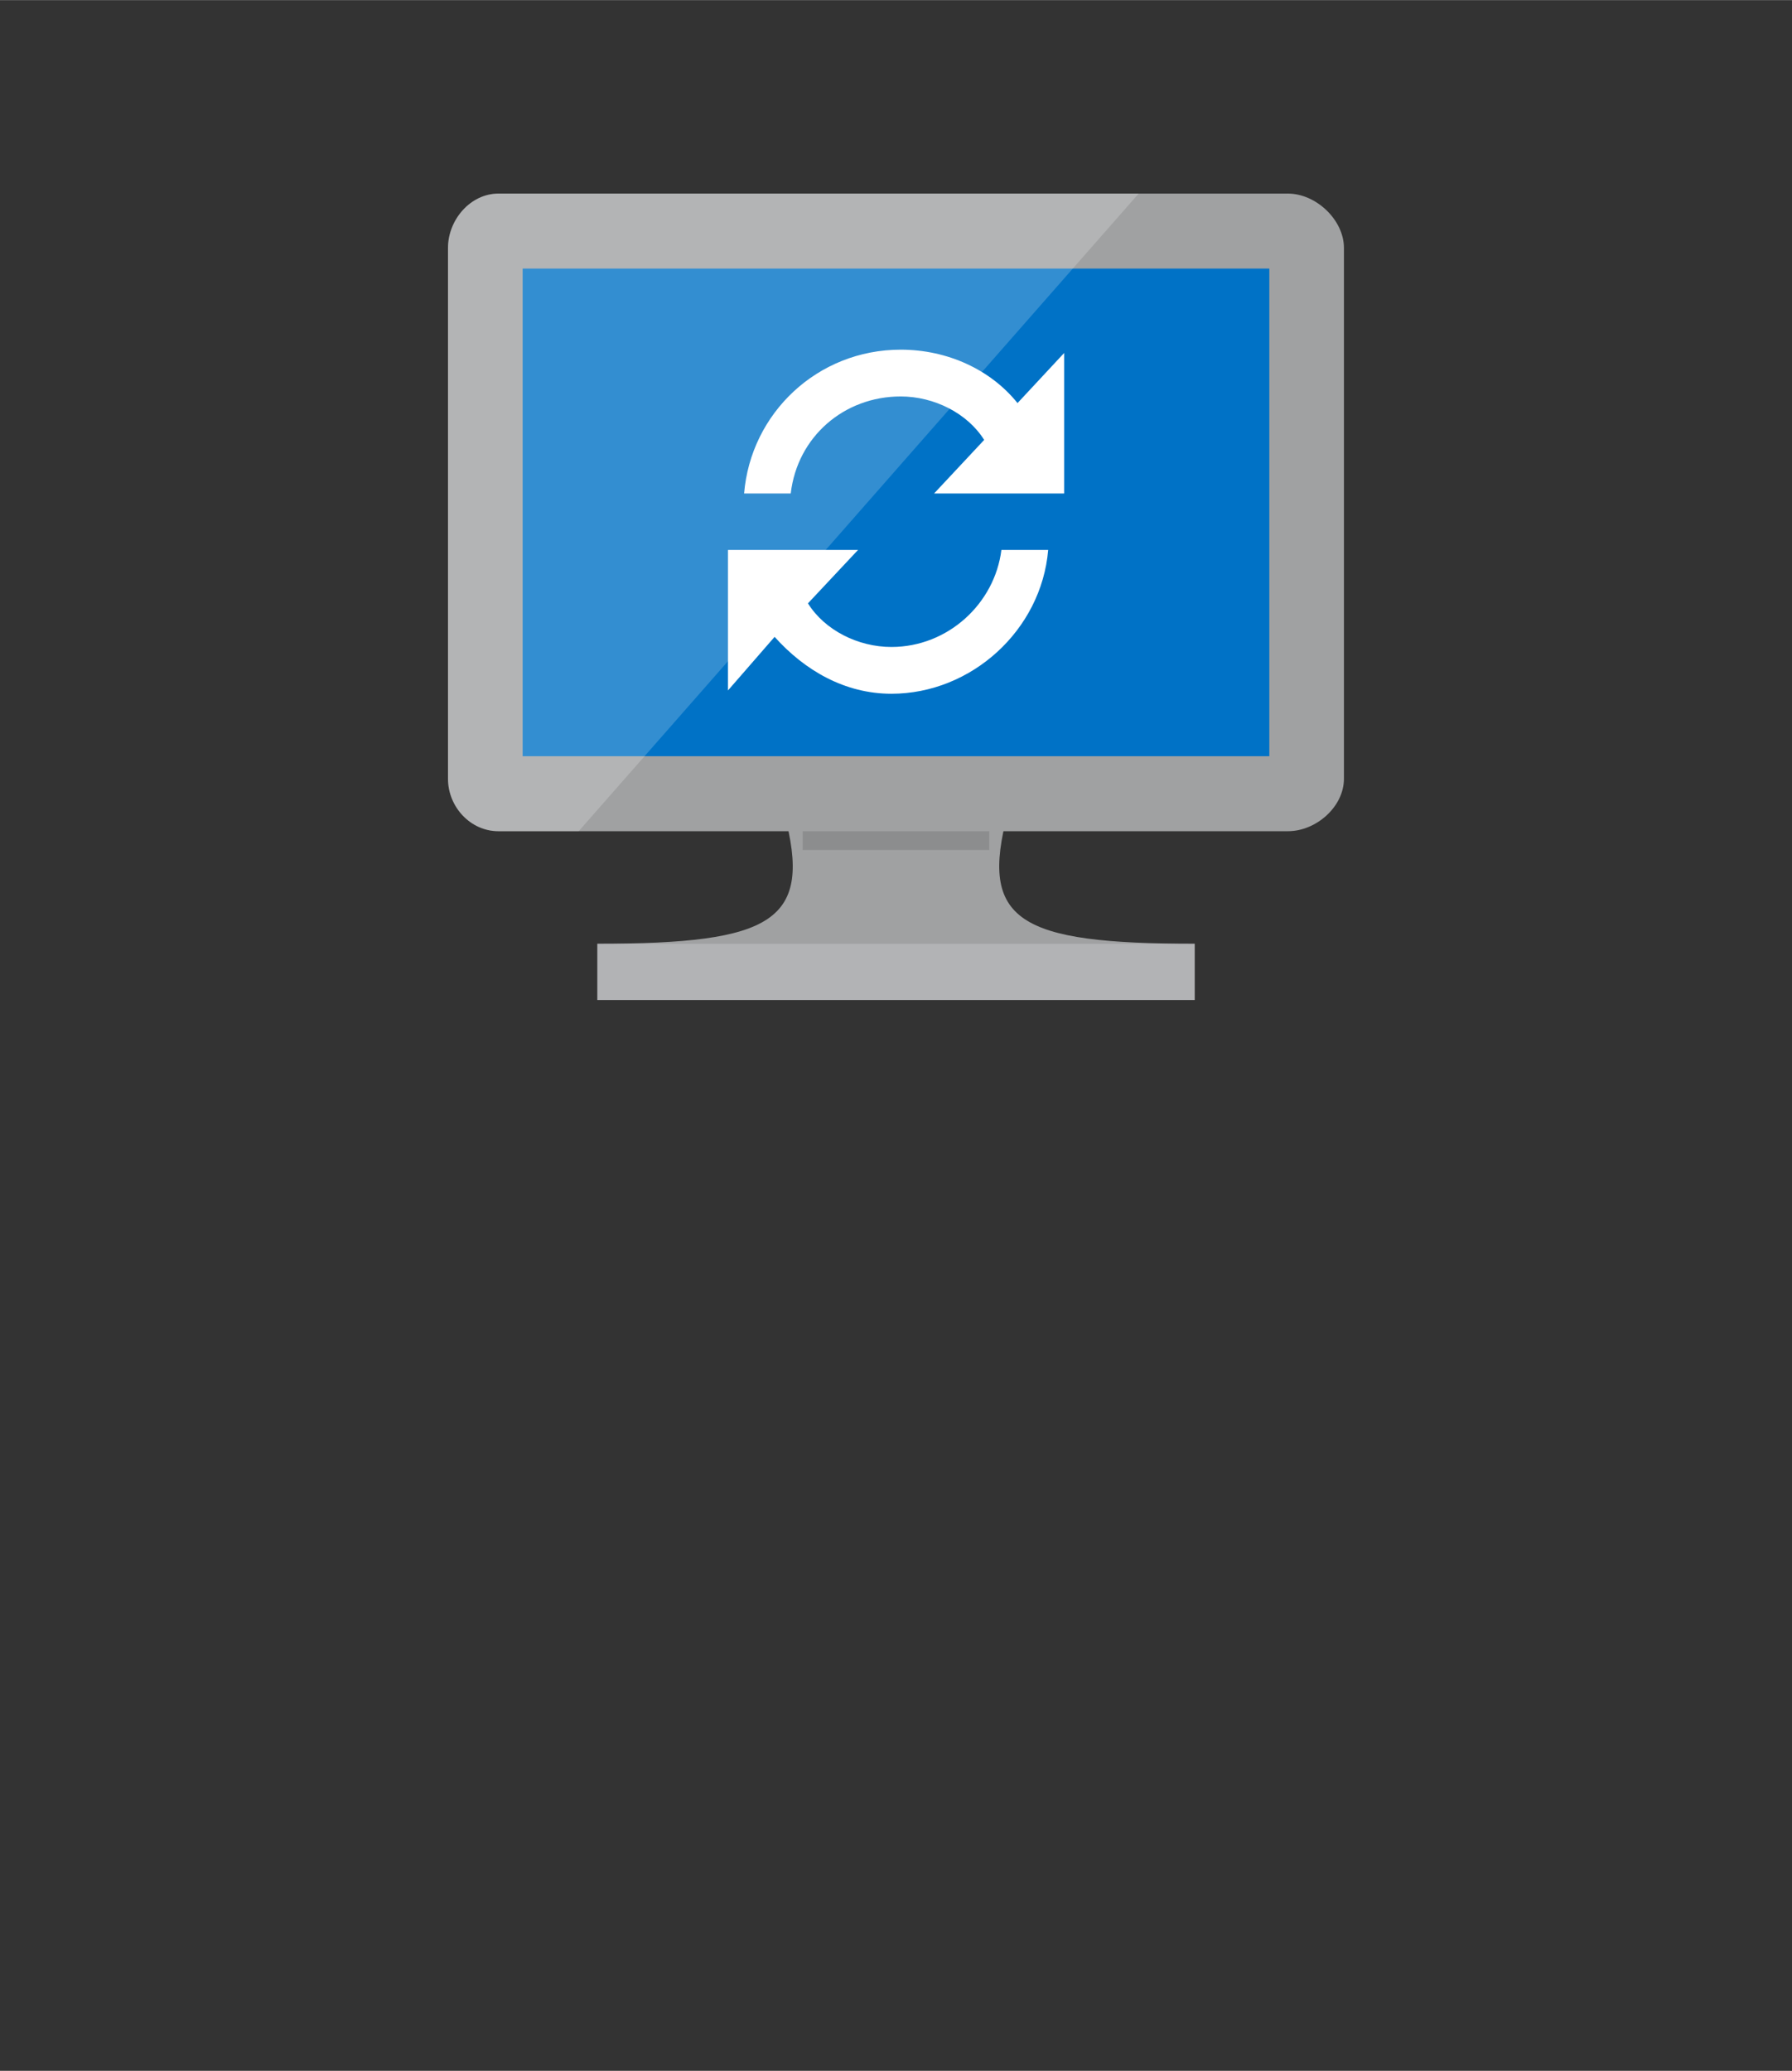 <?xml version="1.0" encoding="UTF-8" standalone="no"?>
<!DOCTYPE svg PUBLIC "-//W3C//DTD SVG 1.1//EN" "http://www.w3.org/Graphics/SVG/1.1/DTD/svg11.dtd">
<!-- Generated by Microsoft Visio, SVG Export Update Management.svg Page-1 -->
<svg xmlns="http://www.w3.org/2000/svg" xmlns:xlink="http://www.w3.org/1999/xlink" xmlns:ev="http://www.w3.org/2001/xml-events"
		width="1.575in" height="1.82in" viewBox="0 0 113.386 131.012" xml:space="preserve" color-interpolation-filters="sRGB"
		class="st7">
	<rect x="0" y="0" width="113.386" height="131.012" fill="#333333" stroke="none"/>
	<style type="text/css">
	<![CDATA[
		.st1 {fill:#a0a1a2;stroke:none;stroke-linecap:butt;stroke-width:12.24}
		.st2 {fill:#0072c6;stroke:none;stroke-linecap:butt;stroke-width:12.24}
		.st3 {fill:#ffffff;fill-opacity:0.2;stroke:none;stroke-linecap:butt;stroke-width:12.24}
		.st4 {fill:#fafdff;fill-opacity:0.2;stroke:none;stroke-linecap:butt;stroke-width:12.24}
		.st5 {fill:#ffffff;stroke:none;stroke-linecap:butt;stroke-width:12.24}
		.st6 {fill:#1e1e1e;fill-opacity:0.15;stroke:none;stroke-linecap:butt;stroke-width:12.24}
		.st7 {fill:none;fill-rule:evenodd;font-size:12px;overflow:visible;stroke-linecap:square;stroke-miterlimit:3}
	]]>
	</style>

	<g>
		<title>Page-1</title>
		<g id="group428-1" transform="translate(28.346,-67.748)">
			<title>Update Management</title>
			<g id="group429-2">
				<title>Sheet.429</title>
				<g id="shape430-3" transform="translate(9.449,0)">
					<title>Sheet.430</title>
					<path d="M25.98 119.15 L11.81 119.15 C13.67 126.03 11.13 127.45 0 127.45 L0 131.01 L37.8 131.01 L37.8 127.45
								 C26.67 127.45 24.13 126.03 25.98 119.15 Z" class="st1"/>
				</g>
				<g id="shape431-5" transform="translate(0,-10.679)">
					<title>Sheet.431</title>
					<path d="M53.15 90.67 L3.19 90.67 C1.42 90.67 0 92.33 0 94.11 L0 127.69 C0 129.47 1.42 131.01 3.19 131.01 L53.15
								 131.01 C54.92 131.01 56.69 129.47 56.69 127.69 L56.69 94.11 C56.69 92.33 54.92 90.67 53.15 90.67
								 Z" class="st1"/>
				</g>
				<g id="shape432-7" transform="translate(4.724,-15.426)">
					<title>Sheet.432</title>
					<rect x="0" y="100.16" width="47.244" height="30.852" class="st2"/>
				</g>
				<g id="shape433-9" transform="translate(0,-10.679)">
					<title>Sheet.433</title>
					<path d="M43.7 90.67 L53.15 90.67 L3.19 90.67 C1.42 90.67 0 92.33 0 94.11 L0 127.69 C0 129.47 1.42 131.01 3.19
								 131.01 L8.27 131.01 L43.7 90.67 Z" class="st3"/>
				</g>
				<g id="shape434-11" transform="translate(9.449,-2.84217E-14)">
					<title>Sheet.434</title>
					<rect x="0" y="127.452" width="37.795" height="3.56" class="st4"/>
				</g>
				<g id="shape435-13" transform="translate(17.716,-19.375)">
					<title>Sheet.435</title>
					<path d="M10.34 131.01 C15.4 131.01 19.83 126.99 20.26 121.91 L17.3 121.91 C16.88 125.29 13.93 128.05 10.34 128.05
								 C8.23 128.05 6.12 126.99 5.06 125.29 L8.23 121.91 L0 121.91 L0 130.8 L2.95 127.41 C4.85 129.53 7.39
								 131.01 10.34 131.01 ZM10.93 112.2 C13.04 112.2 15.15 113.26 16.21 114.95 L13.04 118.34 L21.27 118.34
								 L21.27 109.45 L18.32 112.62 C16.63 110.51 13.89 109.24 10.93 109.24 C5.66 109.24 1.44 113.26 1.02
								 118.34 L3.97 118.34 C4.39 114.74 7.35 112.2 10.93 112.2 Z" class="st5"/>
				</g>
				<g id="shape436-15" transform="translate(22.441,-9.493)">
					<title>Sheet.436</title>
					<rect x="0" y="129.825" width="11.811" height="1.187" class="st6"/>
				</g>
			</g>
		</g>
	</g>
</svg>
